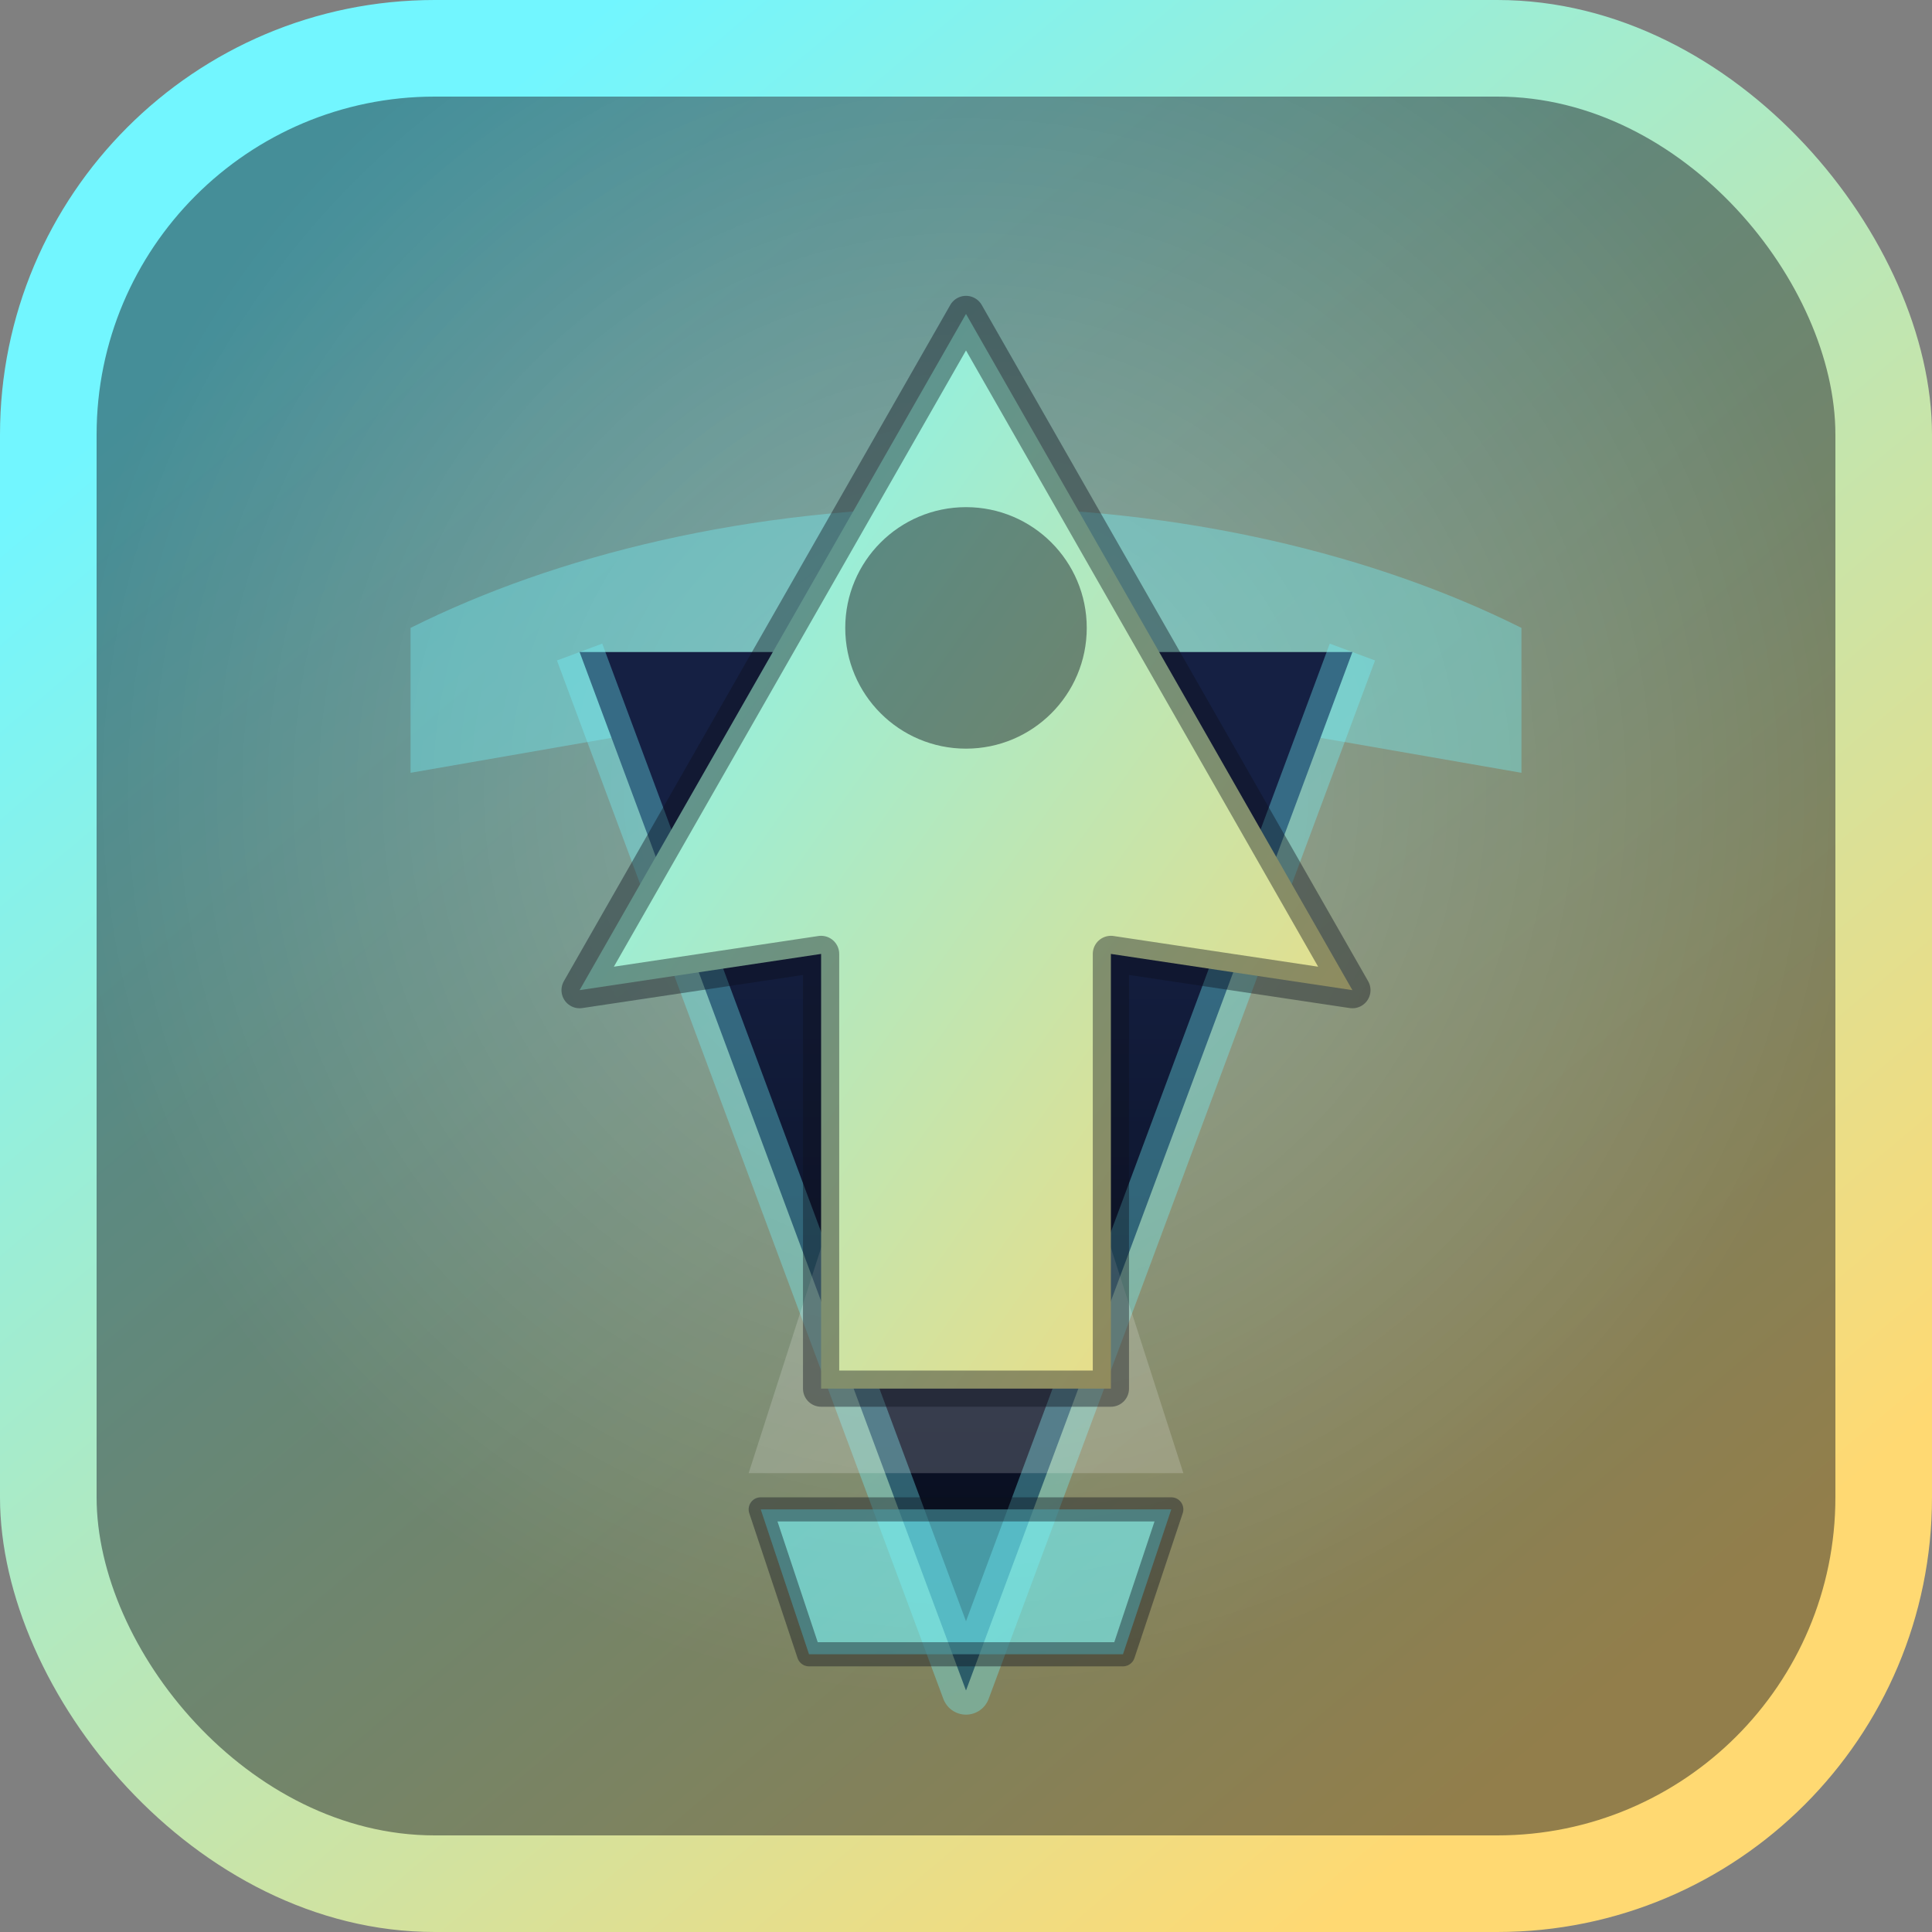 <svg xmlns="http://www.w3.org/2000/svg" viewBox="0 0 160 160">
  <rect x="0" y="0" width="160" height="160" fill="#808080" stroke="none"/>
  <defs>
    <linearGradient id="neon-bg" x1="18%" y1="12%" x2="82%" y2="88%">
      <stop offset="0" stop-color="#72f6ff" />
      <stop offset="1" stop-color="#ffd972" />
    </linearGradient>
    <linearGradient id="neon-road" x1="50%" y1="20%" x2="50%" y2="100%">
      <stop offset="0" stop-color="#152043" />
      <stop offset="1" stop-color="#060b18" />
    </linearGradient>
    <linearGradient id="neon-car" x1="0%" y1="0%" x2="100%" y2="100%">
      <stop offset="0" stop-color="#72f6ff" />
      <stop offset="1" stop-color="#ffd972" />
    </linearGradient>
    <radialGradient id="neon-glow" cx="50%" cy="40%" r="52%">
      <stop offset="0" stop-color="#ffffff" stop-opacity="0.28" />
      <stop offset="1" stop-color="#ffffff" stop-opacity="0" />
    </radialGradient>
  </defs>
  <rect width="160" height="160" rx="36" fill="url(#neon-bg)" />
  <rect width="144" height="144" x="8" y="8" rx="28" fill="rgba(14,16,28,0.45)" />
  <rect width="144" height="144" x="8" y="8" rx="28" fill="url(#neon-glow)" />
  <path
    d="M80 42c-18 0-34 4-46 10v12l46-8 46 8v-12c-12-6-28-10-46-10Z"
    fill="rgba(114,246,255,0.35)"
  />
  <path
    d="M48 54 80 140 112 54"
    fill="url(#neon-road)"
    stroke="rgba(114,246,255,0.35)"
    stroke-width="4"
    stroke-linejoin="round"
  />
  <path
    d="m80 66 18 56H62z"
    fill="rgba(255,255,255,0.18)"
  />
  <path
    d="M80 34 58 74l14-2v28h16V72l14 2Z"
    fill="rgba(14,16,28,0.5)"
  />
  <path
    d="M80 26 48 82l20-3v36h24V79l20 3Z"
    fill="url(#neon-car)"
    stroke="rgba(14,16,28,0.4)"
    stroke-width="3"
    stroke-linejoin="round"
  />
  <circle cx="80" cy="52" r="10" fill="rgba(14,16,28,0.45)" />
  <path
    d="M63 125h34l-4 12H67z"
    fill="rgba(114,246,255,0.6)"
    stroke="rgba(14,16,28,0.4)"
    stroke-width="2"
    stroke-linejoin="round"
  />
</svg>
